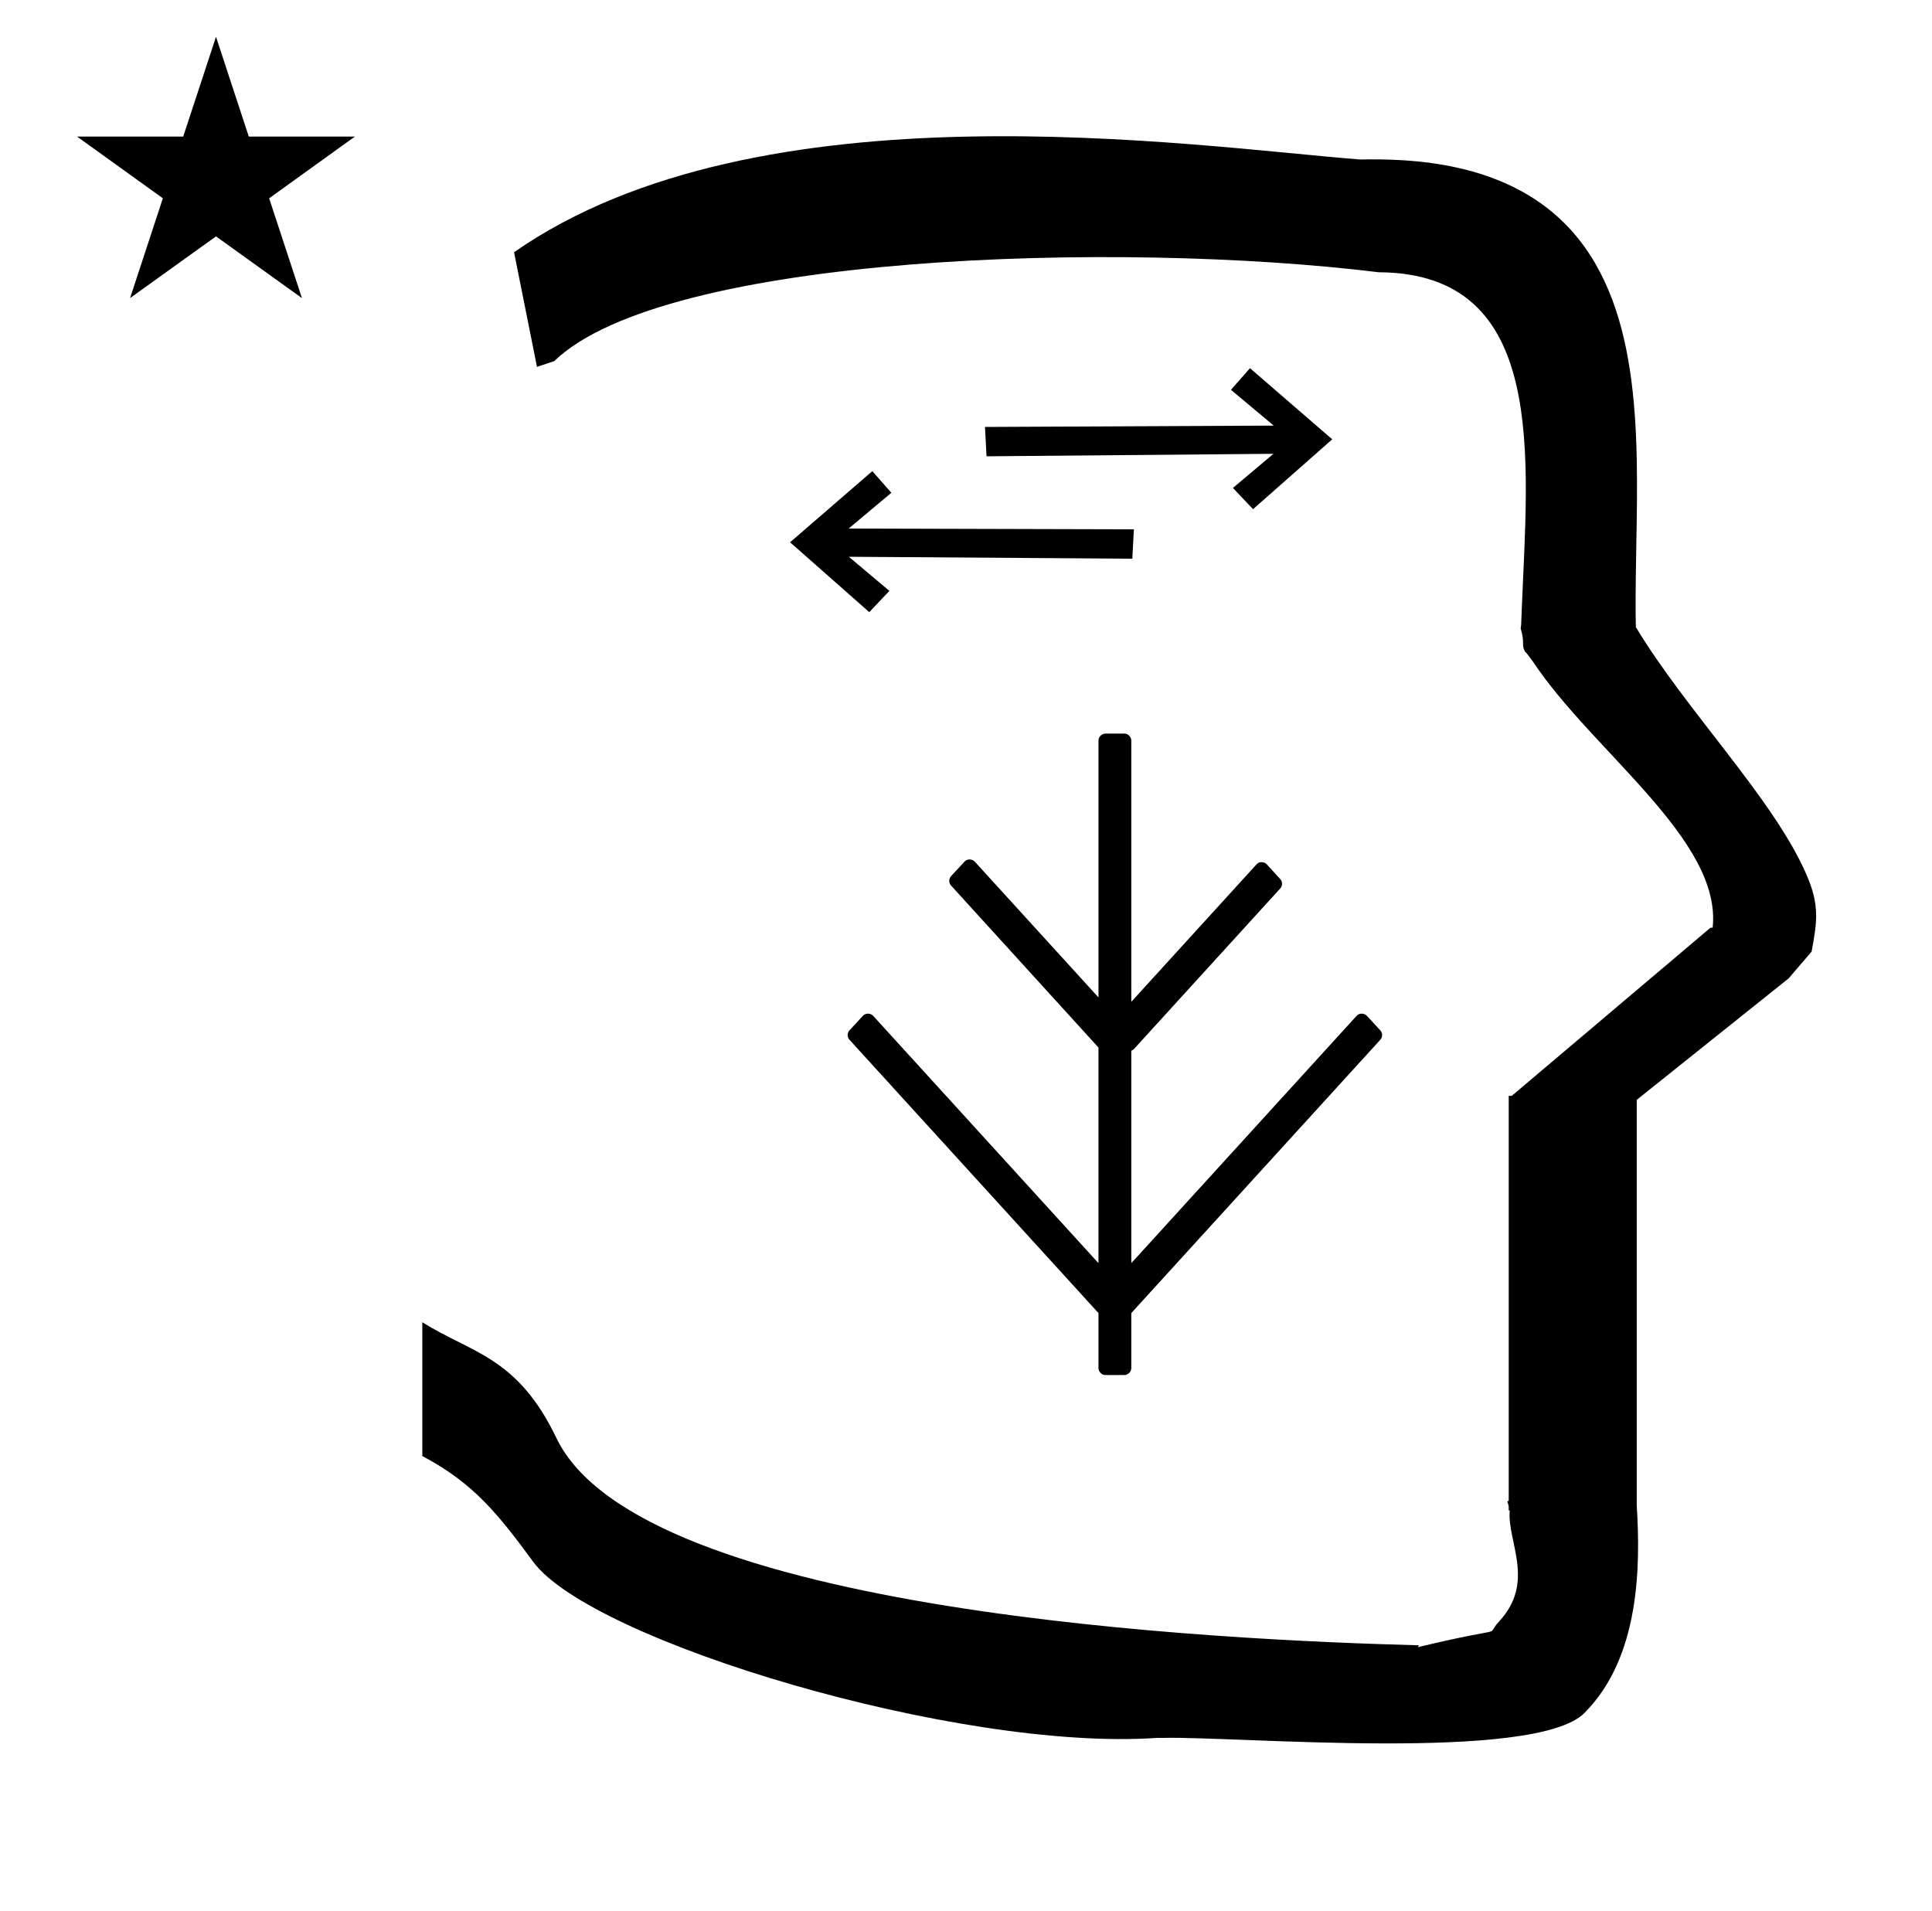 <?xml version="1.0" standalone="no"?>
<!DOCTYPE svg PUBLIC "-//W3C//DTD SVG 1.1//EN" "http://www.w3.org/Graphics/SVG/1.1/DTD/svg11.dtd" >
<svg xmlns="http://www.w3.org/2000/svg" xmlns:xlink="http://www.w3.org/1999/xlink" version="1.1" viewBox="-10 0 1011 1000">
  <g transform="matrix(1 0 0 -1 0 800)">
   <path fill="currentColor"
d="M271 608l-12 60c128.725 89.788 355.203 55.363 442.457 48.56c0 -0.011 0.001 -0.021 0.001 -0.032c27.446 0.582 75.186 -1.321 107.268 -33.403c40.14 -40.14 38.615 -108.841 37.525 -169.365
c-0.396 -21.926 -0.434 -33.24 -0.222 -41.946c26.379 -43.828 72.168 -89.959 89.325 -129.607c6.951 -16.064 5.492 -24.764 2.646 -40.205l-12 -14l-79.501 -63.577v-212.431c1.939 -31.087 1.824 -79.241 -27.416 -108.48
c-26.032 -26.032 -182.507 -12.02 -220.584 -13.005l-2.901 0.013c-103.732 -7.3 -296.108 50.602 -326.603 92.172c-18.506 25.227 -31.401 41.253 -57.995 55.309v70.037c25.817 -16.263 49.624 -17.807 70.19 -60.636
c44.219 -92.082 349.455 -105.734 451.309 -108.438l-0.499 -0.963c50 12 34.151 4.481 42.535 13.536c19.177 20.712 3.979 41.969 5.508 57.965h-0.542v2.149c-0.254 0.99 -0.501 1.941 -0.738 2.849h0.738v207.174v3.487
v1.339h1.582l104 88h1.133c4.983 45.895 -62.838 92.129 -94.216 139.501l-3 4l-1 1c-2.021 3.992 0.044 4.025 -2.084 11.56c-0.037 0.131 -0.189 0.247 -0.175 0.367l0.259 2.072l0.064 1.499
c0.01 0.227 0.15 3.896 0.242 6.244c3.114 79.152 14.197 176.389 -74.815 176.771c-136.35 16.746 -373.536 9.534 -431.49 -46.514zM30.355 728.521h55.515l17.161 52.226l17.16 -52.226h55.516l-44.867 -32.296l17.161 -52.225
l-44.97 32.296l-44.971 -32.296l17.161 52.225zM446.479 553.437l-43.04 -37.228l41.446 -36.565l10.518 11.126l-21.214 17.857l148.35 -1.007l0.808 15.361l-149.281 0.402l22.375 18.73zM644.106 607.323l43.04 -37.228l-41.446 -36.565
l-10.518 11.126l21.214 17.858l-150.149 -1.307l-0.808 15.361l151.081 0.702l-22.375 18.73zM712.333 255.899l-130.333 -143.072v-28.827c0 -2.179 -2.055 -3.6 -3.6 -3.6h-9.976c-2.179 0 -3.6 2.055 -3.6 3.6v28.827
l-130.333 143.072c-1.26 1.384 -1.198 3.553 0.018 4.868l7.083 7.664c1.556 1.684 4.162 1.235 5.306 -0.019l117.926 -129.454v112.826l-77.166 84.816c-1.26 1.385 -1.193 3.554 0.019 4.866l7.081 7.665
c1.555 1.684 4.161 1.238 5.306 -0.018l64.761 -71.092v134.477c0 2.179 2.056 3.6 3.601 3.6h9.975c2.18 0 3.601 -2.055 3.601 -3.6v-136.776l65.559 71.967c1.537 1.688 4.147 1.29 5.322 0l7.082 -7.774
c1.265 -1.388 1.178 -3.556 0 -4.849l-76.509 -83.986c-0.401 -0.441 -1.233 -0.885 -1.454 -0.969v-111.153l117.927 129.453c1.544 1.694 4.153 1.265 5.305 0.019l7.084 -7.663
c1.27 -1.374 1.224 -3.543 0.018 -4.868z" />
  </g>

</svg>
